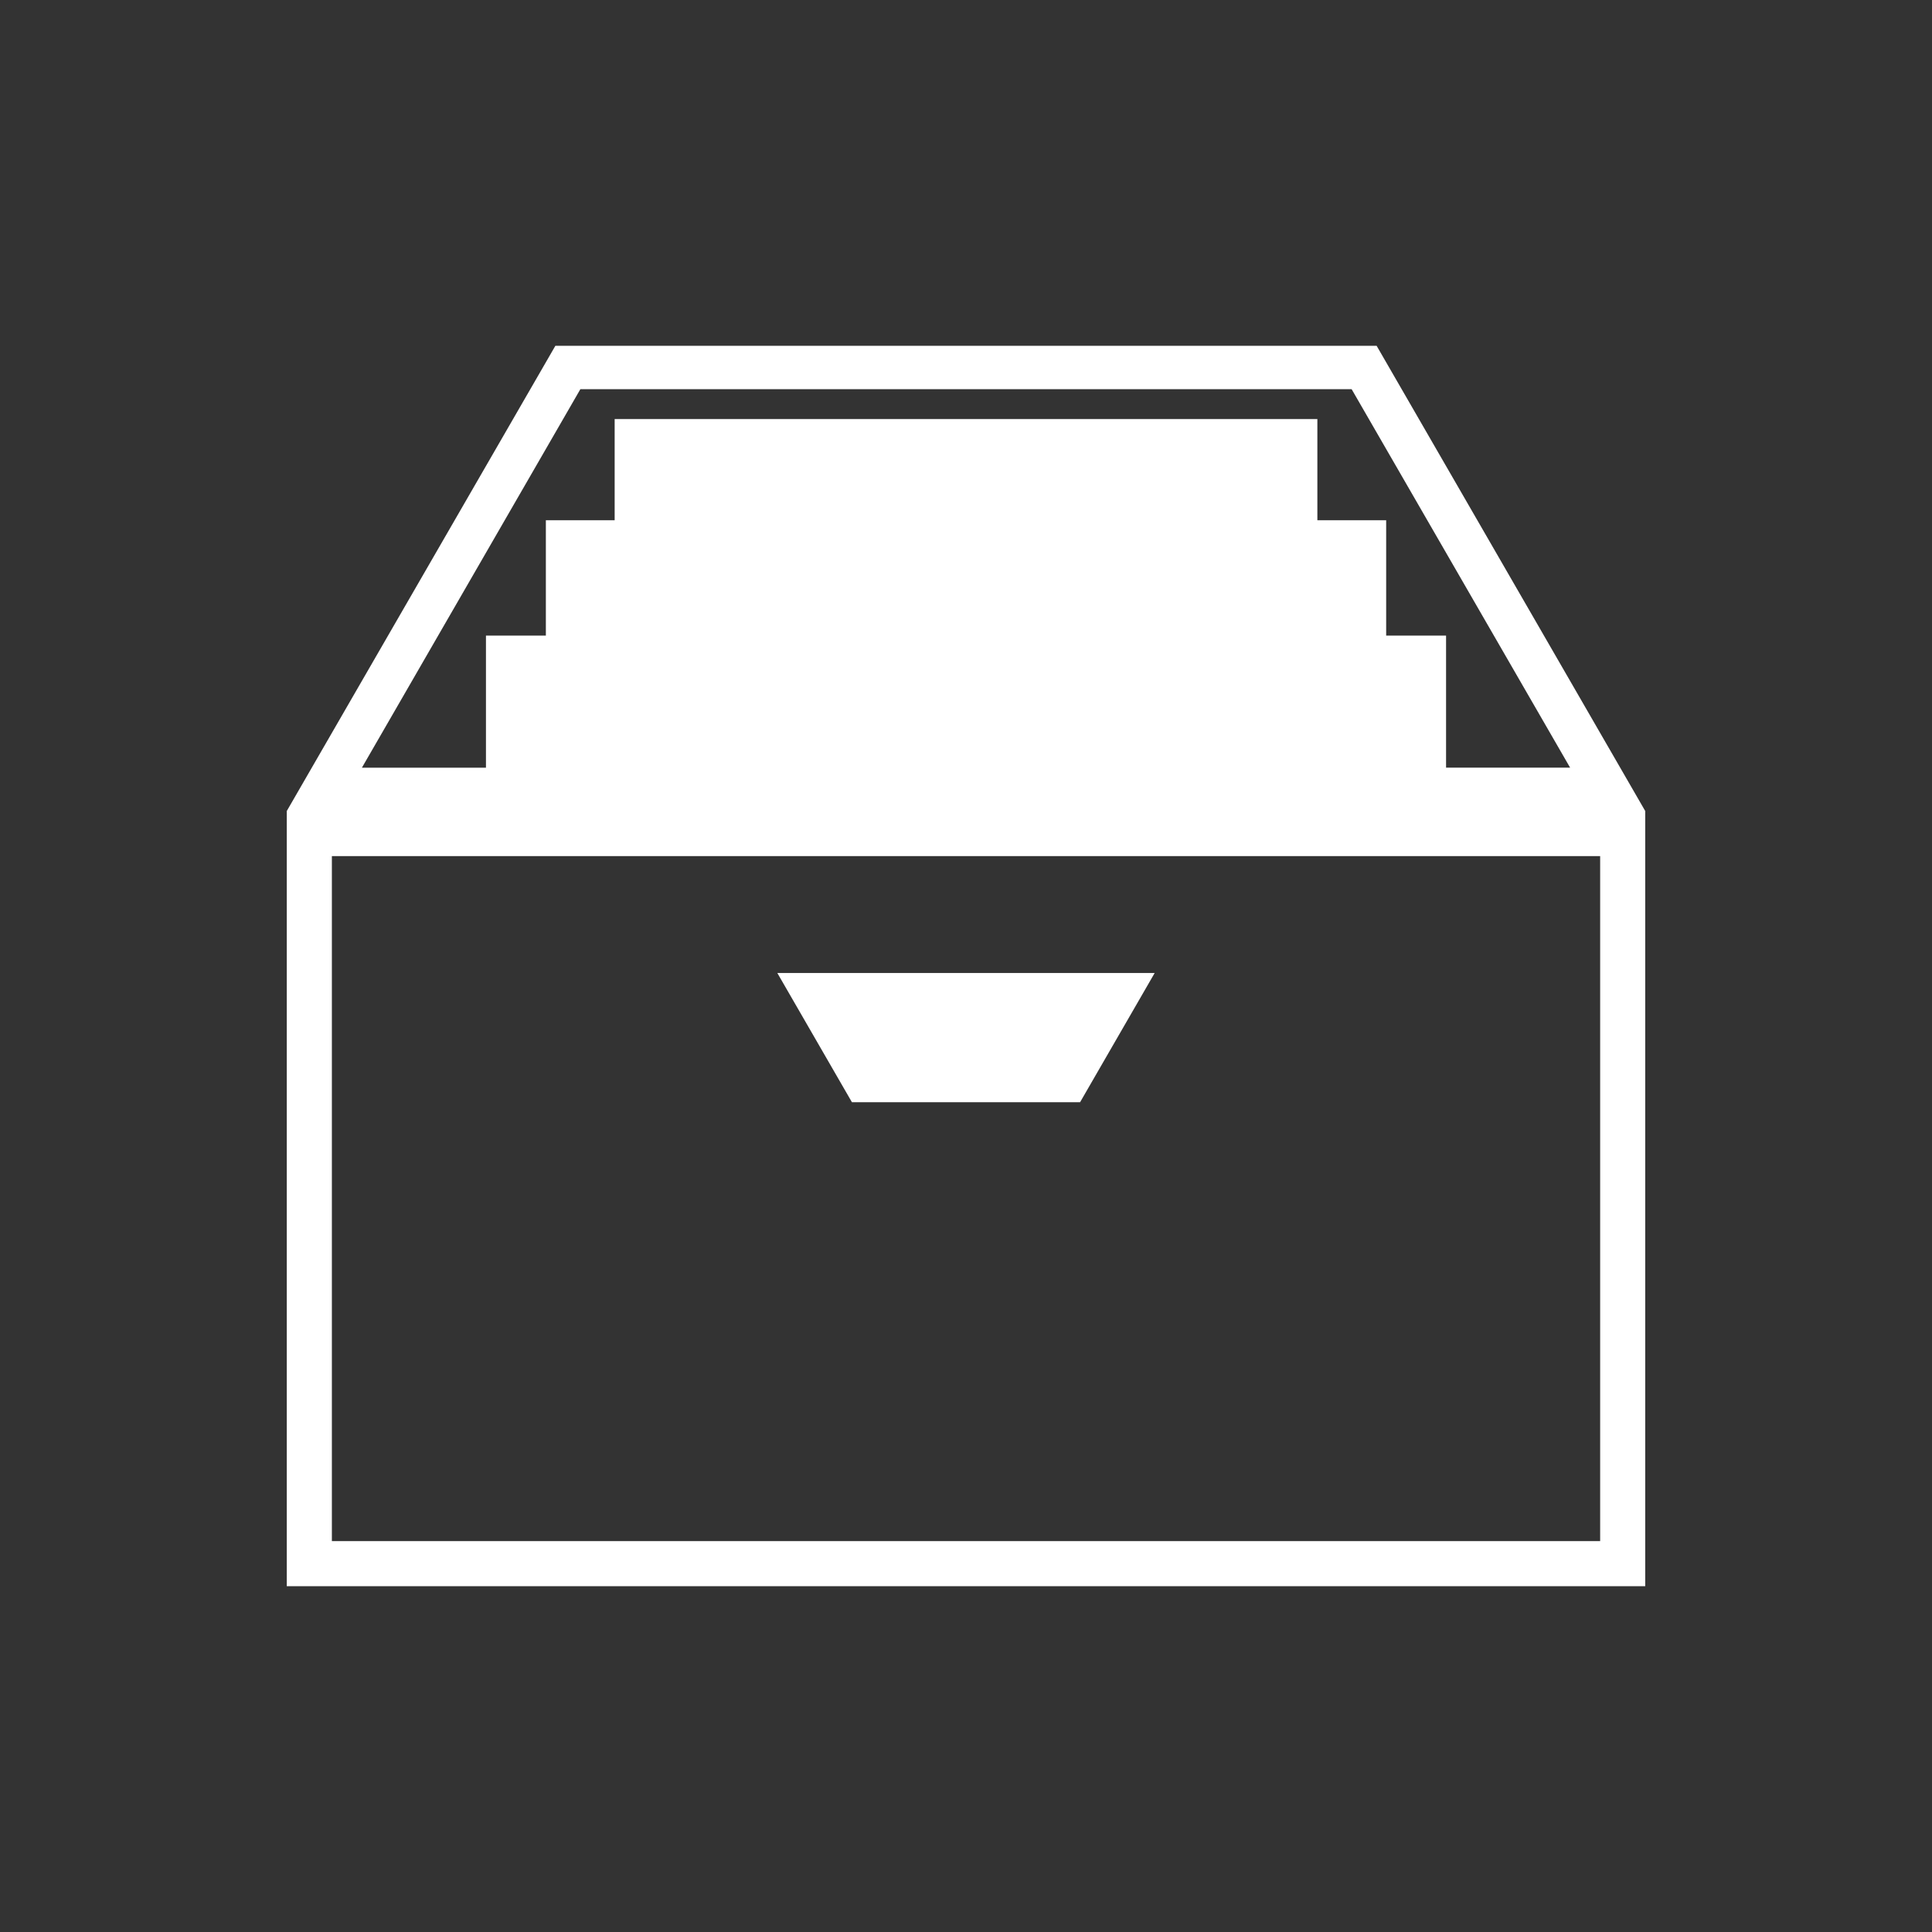 <?xml version="1.0" encoding="UTF-8" standalone="no"?>
<!-- Created with Inkscape (http://www.inkscape.org/) -->

<svg
   width="256"
   height="256"
   viewBox="0 0 67.733 67.733"
   version="1.1"
   id="svg1"
   inkscape:version="1.4.2 (ebf0e940d0, 2025-05-08)"
   sodipodi:docname="archivo.svg"
   xmlns:inkscape="http://www.inkscape.org/namespaces/inkscape"
   xmlns:sodipodi="http://sodipodi.sourceforge.net/DTD/sodipodi-0.dtd"
   xmlns="http://www.w3.org/2000/svg"
   xmlns:svg="http://www.w3.org/2000/svg">
  <rect x="0" y="0" width="67.733" height="67.733" fill="#333333" stroke="none"/>
  <sodipodi:namedview
     id="namedview1"
     pagecolor="#b8ae8f"
     bordercolor="#000000"
     borderopacity="0.25"
     inkscape:showpageshadow="2"
     inkscape:pageopacity="0.0"
     inkscape:pagecheckerboard="0"
     inkscape:deskcolor="#d1d1d1"
     inkscape:document-units="px"
     inkscape:zoom="2.6958228"
     inkscape:cx="148.74865"
     inkscape:cy="141.51524"
     inkscape:window-width="1920"
     inkscape:window-height="1052"
     inkscape:window-x="0"
     inkscape:window-y="0"
     inkscape:window-maximized="1"
     inkscape:current-layer="g10" />
  <defs
     id="defs1">
    <inkscape:perspective
       sodipodi:type="inkscape:persp3d"
       inkscape:vp_x="0 : 33.866667 : 1"
       inkscape:vp_y="0 : 1000 : 0"
       inkscape:vp_z="67.733332 : 33.866667 : 1"
       inkscape:persp3d-origin="33.866666 : 22.577778 : 1"
       id="perspective2" />
  </defs>
  <g
     inkscape:label="Capa 1"
     inkscape:groupmode="layer"
     id="layer1">
    <g
       id="g10"
       transform="translate(0,-3.92)">
      <path
         id="rect1"
         style="fill:#ffffff;stroke-width:0.485;stroke-dasharray:1.455, 1.455;stroke-opacity:0.75"
         d="M 19.47,16.044 10.054,32.353 V 59.53 H 57.679 V 32.353 L 48.263,16.044 h -0.214 -28.364 z m 0.877,1.52 h 27.039 l 7.66,13.269 H 50.697 V 26.203 H 48.597 V 22.159 H 46.185 V 18.612 H 21.549 v 3.547 h -2.412 v 4.044 h -2.1 v 4.631 H 12.688 Z M 11.635,33.934 H 56.099 V 57.949 H 11.635 Z m 15.617,4.098 2.615,4.53 h 0.06 7.879 0.06 l 2.615,-4.53 h -5.291 -2.648 z" />
    </g>
  </g>
</svg>
